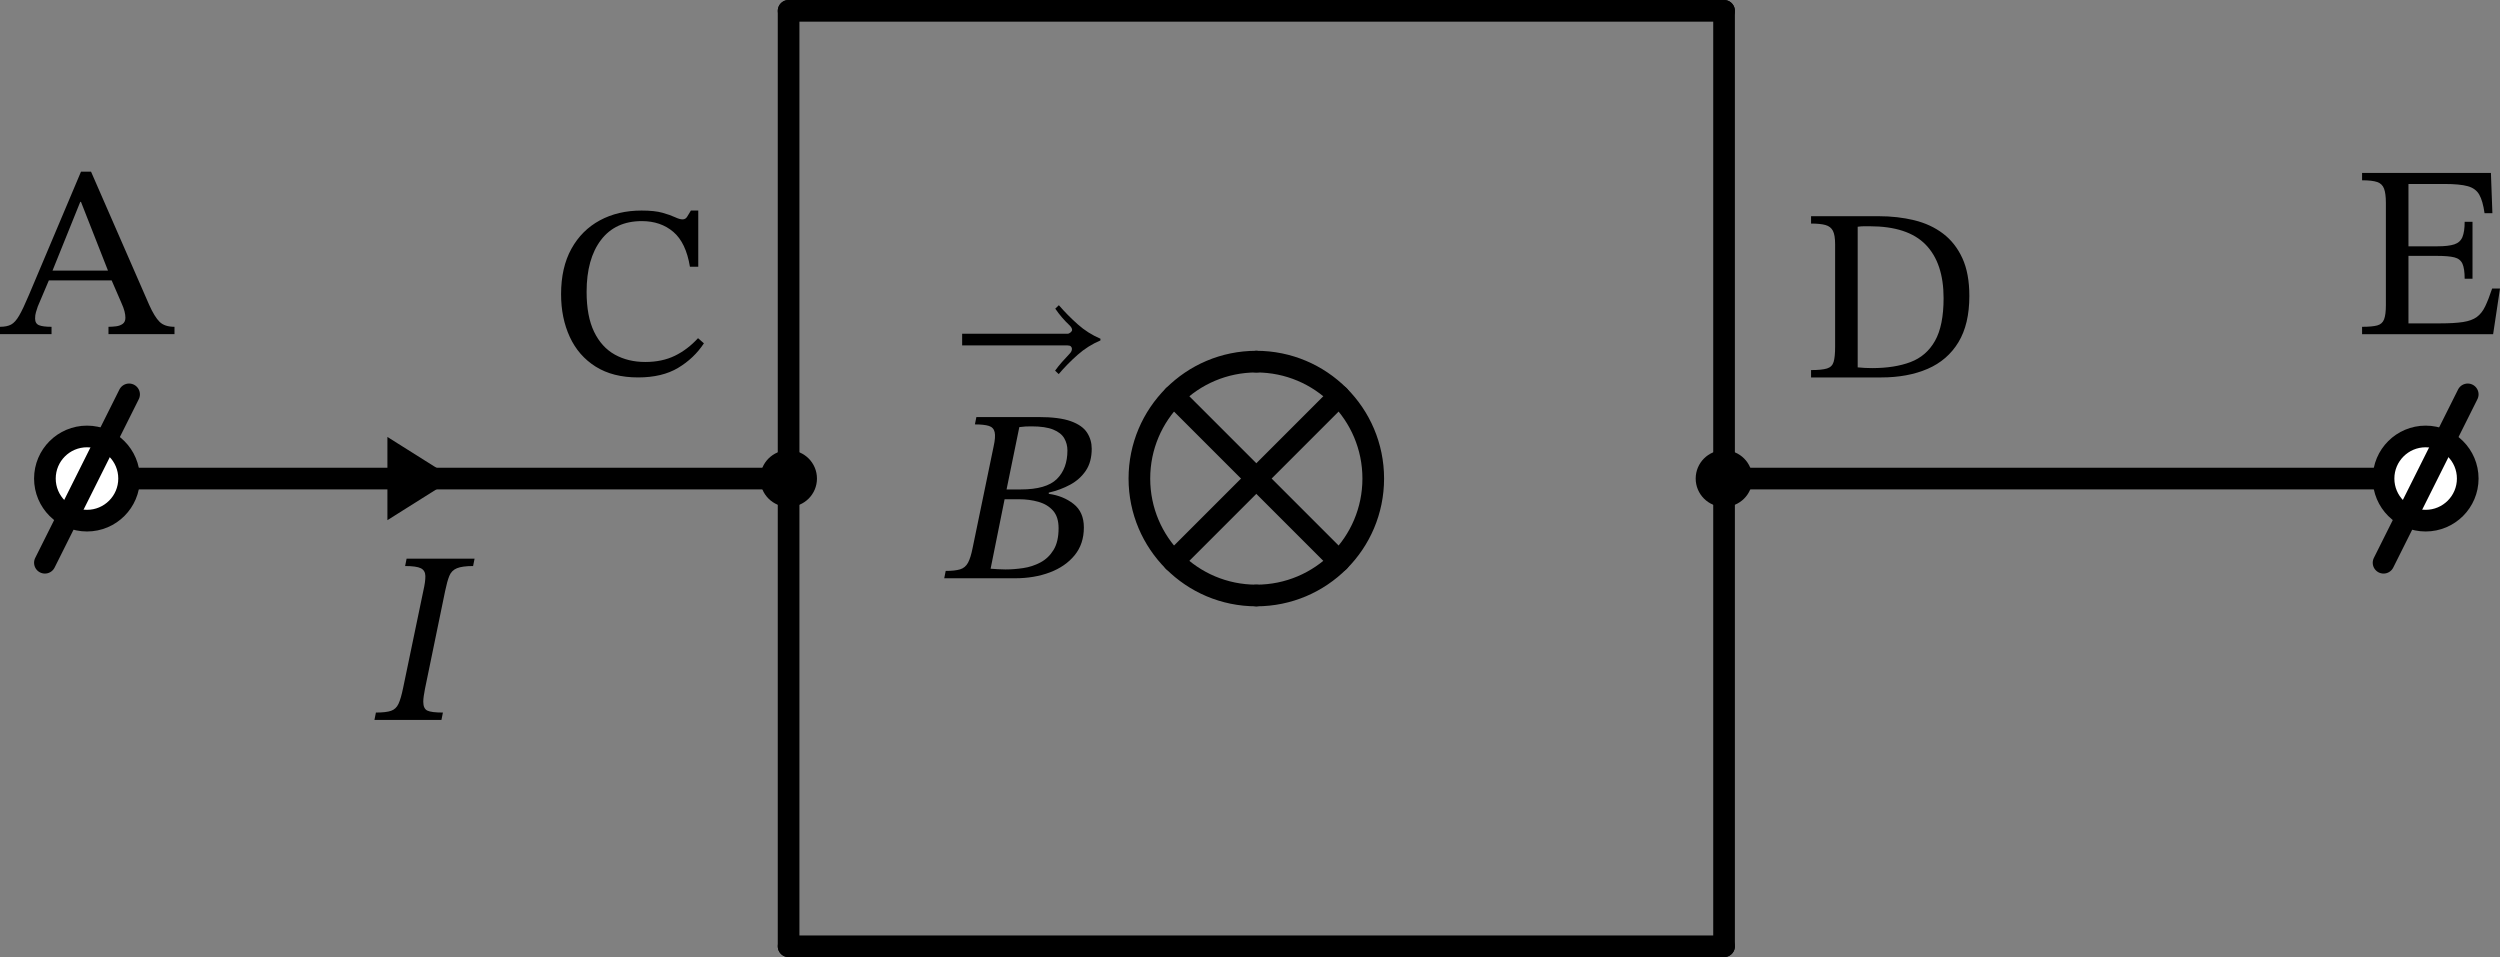 <?xml version="1.0" encoding="UTF-8" standalone="no"?>
<svg
   xml:lang="en"
   height="132.6pt"
   width="346.355pt"
   viewBox="-22.66 -70.04 346.355 132.6"
   version="1.1"
   id="svg31"
   sodipodi:docname="880t.svg"
   inkscape:version="1.3 (0e150ed, 2023-07-21)"
   xmlns:inkscape="http://www.inkscape.org/namespaces/inkscape"
   xmlns:sodipodi="http://sodipodi.sourceforge.net/DTD/sodipodi-0.dtd"
   xmlns="http://www.w3.org/2000/svg"
   xmlns:svg="http://www.w3.org/2000/svg">
  <rect x="-22.66" y="-70.04" width="346.355" height="132.6" fill="#808080" stroke="none"/>
  <defs
     id="defs31" />
  <sodipodi:namedview
     id="namedview31"
     pagecolor="#ffffff"
     bordercolor="#000000"
     borderopacity="0.25"
     inkscape:showpageshadow="2"
     inkscape:pageopacity="0.0"
     inkscape:pagecheckerboard="0"
     inkscape:deskcolor="#d1d1d1"
     inkscape:document-units="pt"
     inkscape:zoom="1.055133"
     inkscape:cx="234.56758"
     inkscape:cy="89.088293"
     inkscape:window-width="1312"
     inkscape:window-height="429"
     inkscape:window-x="0"
     inkscape:window-y="25"
     inkscape:window-maximized="0"
     inkscape:current-layer="svg31" />
  <circle
     cx="151.393"
     cy="-3.74"
     r="16.2"
     style="fill:none;stroke:#000000;stroke-width:3"
     id="circle1" />
  <path
     d="m -10.607,-3.74 h 48.6 48.6"
     style="fill:none;stroke:#000000;stroke-width:3;stroke-linecap:round;stroke-linejoin:round"
     id="path1" />
  <path
     d="m 86.594,-3.74 v -32.4 -32.4"
     style="fill:none;stroke:#000000;stroke-width:3;stroke-linecap:round;stroke-linejoin:round"
     id="path2" />
  <path
     d="m 86.594,-68.54 h 64.8 64.8"
     style="fill:none;stroke:#000000;stroke-width:3;stroke-linecap:round;stroke-linejoin:round"
     id="path3" />
  <path
     d="m 216.194,-68.54 v 32.4 32.4"
     style="fill:none;stroke:#000000;stroke-width:3;stroke-linecap:round;stroke-linejoin:round"
     id="path4" />
  <path
     d="m 151.393,12.46 v 0 m 0,-32.4 v 0"
     style="fill:none;stroke:#000000;stroke-width:3;stroke-linecap:round;stroke-linejoin:round"
     id="path5" />
  <path
     d="M 162.849,7.715 139.938,-15.195"
     style="fill:none;stroke:#000000;stroke-width:3;stroke-linecap:round;stroke-linejoin:round"
     id="path6" />
  <path
     d="m 139.938,7.715 22.91,-22.91"
     style="fill:none;stroke:#000000;stroke-width:3;stroke-linecap:round;stroke-linejoin:round"
     id="path7" />
  <path
     d="m 216.194,-3.74 v 32.4 32.4"
     style="fill:none;stroke:#000000;stroke-width:3;stroke-linecap:round;stroke-linejoin:round"
     id="path8" />
  <path
     d="m 216.194,61.06 h -64.8 -64.8"
     style="fill:none;stroke:#000000;stroke-width:3;stroke-linecap:round;stroke-linejoin:round"
     id="path9" />
  <path
     d="M 86.594,61.06 V 28.66 -3.74"
     style="fill:none;stroke:#000000;stroke-width:3;stroke-linecap:round;stroke-linejoin:round"
     id="path10" />
  <path
     d="m 216.194,-3.74 h 48.6 48.6"
     style="fill:none;stroke:#000000;stroke-width:3;stroke-linecap:round;stroke-linejoin:round"
     id="path11" />
  <g
     id="g15"
     transform="translate(-10.607,-3.74)">
    <g
       id="g14">
      <g
         id="g13">
        <path
           d="m 133.246,1.95 v 0 0.17 q 2.006,0.272 3.434,1.394 1.428,1.122 1.428,3.264 0,2.278 -1.275,3.842 -1.275,1.564 -3.434,2.38 -2.159,0.816 -4.845,0.816 h -9.792 l 0.204,-1.02 q 1.292,0 2.006,-0.221 0.714,-0.221 1.088,-0.918 0.374,-0.697 0.646,-2.091 l 2.89,-13.974 q 0.306,-1.36 0.153,-2.023 -0.153,-0.663 -0.816,-0.867 -0.663,-0.204 -1.921,-0.204 l 0.204,-1.02 h 8.602 q 2.89,0 4.488,0.578 1.598,0.578 2.244,1.581 0.646,1.003 0.646,2.227 0,1.836 -0.816,3.043 -0.816,1.207 -2.159,1.938 -1.343,0.731 -2.975,1.105 z m -6.12,0.918 v 0 l -1.938,9.622 q 0.578,0.034 1.003,0.068 0.425,0.034 1.071,0.034 1.156,0 2.431,-0.187 1.275,-0.187 2.397,-0.782 1.122,-0.595 1.819,-1.734 0.697,-1.139 0.697,-3.009 0,-1.564 -0.765,-2.431 -0.765,-0.867 -2.023,-1.224 -1.258,-0.357 -2.686,-0.357 z m 0.272,-1.36 v 0 h 1.972 q 3.536,0 4.998,-1.445 1.462,-1.445 1.462,-3.961 0,-0.918 -0.442,-1.683 -0.442,-0.765 -1.53,-1.207 -1.088,-0.442 -2.992,-0.442 -0.51,0 -0.833,0.017 -0.323,0.017 -0.867,0.085 z"
           fill="#000000"
           id="path12" />
        <path
           d="m 140.404,-19.375 v 0 0.238 q -1.737,0.738 -3.165,1.999 -1.428,1.262 -2.618,2.666 l -0.5,-0.476 q 0.429,-0.595 0.94,-1.178 0.512,-0.583 1.059,-1.155 0.334,-0.333 0.334,-0.69 0,-0.19 -0.143,-0.333 -0.143,-0.143 -0.476,-0.143 h -14.59 v -1.618 h 14.614 q 0.19,0 0.404,-0.179 0.214,-0.178 0.214,-0.345 0,-0.285 -0.333,-0.619 -1.142,-1.071 -1.999,-2.332 l 0.5,-0.476 q 1.19,1.38 2.606,2.642 1.416,1.261 3.153,1.999 z"
           fill="#000000"
           id="path13" />
      </g>
    </g>
  </g>
  <circle
     cx="-10.607"
     cy="-3.74"
     r="5.832"
     style="fill:#ffffff;stroke:#000000;stroke-width:3"
     id="circle15" />
  <path
     d="m -16.439,7.924 11.664,-23.328"
     style="fill:none;stroke:#000000;stroke-width:3;stroke-linecap:round;stroke-linejoin:round"
     id="path15" />
  <g
     id="g18"
     transform="translate(-10.607,-3.74)">
    <g
       id="g17">
      <g
         id="g16">
        <path
           d="m 12.121,-20.004 v 0 H 2.975 v -1.02 q 0.51,0 1.054,-0.068 0.544,-0.068 0.918,-0.34 0.374,-0.272 0.374,-0.85 0,-0.374 -0.119,-0.867 -0.119,-0.493 -0.459,-1.241 l -1.326,-3.06 h -8.704 l -1.53,3.604 q -0.136,0.408 -0.255,0.799 -0.119,0.391 -0.119,0.867 0,0.714 0.544,0.935 0.544,0.221 1.734,0.221 v 1.02 h -7.14 v -1.02 q 0.952,0 1.53,-0.306 0.578,-0.306 1.122,-1.241 0.544,-0.935 1.36,-2.873 l 7.208,-17.068 h 1.394 l 8.058,18.462 q 0.748,1.666 1.445,2.346 0.697,0.68 2.057,0.68 z M 2.907,-28.81 v 0 l -3.74,-9.52 h -0.102 l -3.842,9.52 z"
           fill="#000000"
           id="path16" />
      </g>
    </g>
  </g>
  <path
     d="m 31.514,-3.74 v 0"
     style="fill:none;stroke:#000000;stroke-width:3;stroke-linecap:round;stroke-linejoin:round"
     id="path18" />
  <path
     d="m 39.233,-3.74 -7.72,4.86 V -8.6 Z"
     style="fill:#000000;stroke:#000000;stroke-linecap:butt;stroke-linejoin:miter"
     id="path19" />
  <g
     id="g22"
     transform="translate(-10.607,-3.74)">
    <g
       id="g21">
      <g
         id="g20">
        <path
           d="m 43.801,28.984 v 0 l 2.788,-13.396 q 0.306,-1.326 0.289,-2.091 -0.017,-0.765 -0.629,-1.071 -0.612,-0.306 -2.176,-0.306 l 0.204,-1.02 h 9.418 l -0.204,1.02 q -1.496,0 -2.244,0.306 -0.748,0.306 -1.054,1.071 -0.306,0.765 -0.578,2.091 L 46.827,29.12 q -0.102,0.544 -0.17,0.986 -0.068,0.442 -0.068,0.816 0,0.952 0.561,1.224 0.561,0.272 2.159,0.272 l -0.204,1.02 h -9.282 l 0.204,-1.02 q 1.394,0 2.091,-0.238 0.697,-0.238 1.037,-0.969 0.34,-0.731 0.646,-2.227 z"
           fill="#000000"
           id="path20" />
      </g>
    </g>
  </g>
  <circle
     cx="86.593"
     cy="-3.74"
     r="2.43"
     style="fill:#000000;stroke:#000000;stroke-width:3"
     id="circle22" />
  <g
     id="g25"
     transform="translate(-10.607,-3.74)">
    <g
       id="g24">
      <g
         id="g23">
        <path
           d="m 84.652,-19.45 v 0 l 0.816,0.714 q -1.36,2.074 -3.57,3.4 -2.21,1.326 -5.542,1.326 -3.502,0 -5.882,-1.496 -2.38,-1.496 -3.587,-4.114 -1.207,-2.618 -1.207,-5.916 0,-3.706 1.428,-6.29 1.428,-2.584 3.944,-3.944 2.516,-1.36 5.78,-1.36 1.802,0 2.89,0.306 1.088,0.306 1.734,0.612 0.646,0.306 1.054,0.306 0.408,0 0.629,-0.357 0.221,-0.357 0.527,-0.867 h 1.02 v 7.786 H 83.53 q -0.544,-3.332 -2.295,-4.828 -1.751,-1.496 -4.369,-1.496 -3.672,0 -5.661,2.618 -1.989,2.618 -1.989,7.174 0,3.4 1.037,5.542 1.037,2.142 2.873,3.162 1.836,1.02 4.216,1.02 2.346,0 4.114,-0.867 1.768,-0.867 3.196,-2.431 z"
           fill="#000000"
           id="path22" />
      </g>
    </g>
  </g>
  <circle
     cx="216.194"
     cy="-3.74"
     r="2.43"
     style="fill:#000000;stroke:#000000;stroke-width:3"
     id="circle25" />
  <g
     id="g28"
     transform="translate(-10.607,-3.74)">
    <g
       id="g27">
      <g
         id="g26">
        <path
           d="m 238.855,-36.348 v 0 h 9.35 q 2.652,0 4.947,0.561 2.295,0.561 3.995,1.853 1.7,1.292 2.669,3.4 0.969,2.108 0.969,5.236 0,3.91 -1.513,6.409 -1.513,2.499 -4.267,3.689 -2.754,1.19 -6.426,1.19 h -9.724 v -1.02 q 1.496,0 2.21,-0.221 0.714,-0.221 0.918,-0.918 0.204,-0.697 0.204,-2.057 v -14.246 q 0,-1.258 -0.306,-1.853 -0.306,-0.595 -1.02,-0.799 -0.714,-0.204 -2.006,-0.204 z m 6.46,1.462 v 0 19.482 q 1.02,0.102 2.006,0.102 3.094,0 5.304,-0.833 2.21,-0.833 3.4,-2.941 1.19,-2.108 1.19,-5.916 0,-4.862 -2.482,-7.412 -2.482,-2.55 -7.752,-2.55 -0.408,0 -0.799,0 -0.391,0 -0.867,0.068 z"
           fill="#000000"
           id="path25" />
      </g>
    </g>
  </g>
  <circle
     cx="313.393"
     cy="-3.74"
     r="5.832"
     style="fill:#ffffff;stroke:#000000;stroke-width:3"
     id="circle28" />
  <path
     d="m 307.562,7.924 11.664,-23.328"
     style="fill:none;stroke:#000000;stroke-width:3;stroke-linecap:round;stroke-linejoin:round"
     id="path28" />
  <g
     id="g31"
     transform="translate(-10.607,-3.74)">
    <g
       id="g30">
      <g
         id="g29">
        <path
           d="m 334.302,-26.328 v 0 l -0.952,6.324 h -18.156 v -1.02 q 1.394,0 2.091,-0.187 0.697,-0.187 0.952,-0.833 0.255,-0.646 0.255,-1.972 v -14.178 q 0,-1.292 -0.255,-1.972 -0.255,-0.68 -0.952,-0.918 -0.697,-0.238 -2.091,-0.238 v -1.02 h 17.85 l 0.204,5.576 h -1.088 q -0.238,-1.7 -0.731,-2.567 -0.493,-0.867 -1.598,-1.173 -1.105,-0.306 -3.213,-0.306 h -4.998 v 8.636 h 3.978 q 1.564,0 2.38,-0.272 0.816,-0.272 1.122,-1.02 0.306,-0.748 0.306,-2.108 h 1.088 v 7.888 h -1.088 q 0,-1.394 -0.306,-2.074 -0.306,-0.68 -1.122,-0.884 -0.816,-0.204 -2.38,-0.204 h -3.978 v 9.35 h 4.386 q 1.972,0 3.179,-0.187 1.207,-0.187 1.904,-0.697 0.697,-0.51 1.156,-1.462 0.459,-0.952 0.969,-2.482 z"
           fill="#000000"
           id="path29" />
      </g>
    </g>
  </g>
</svg>
